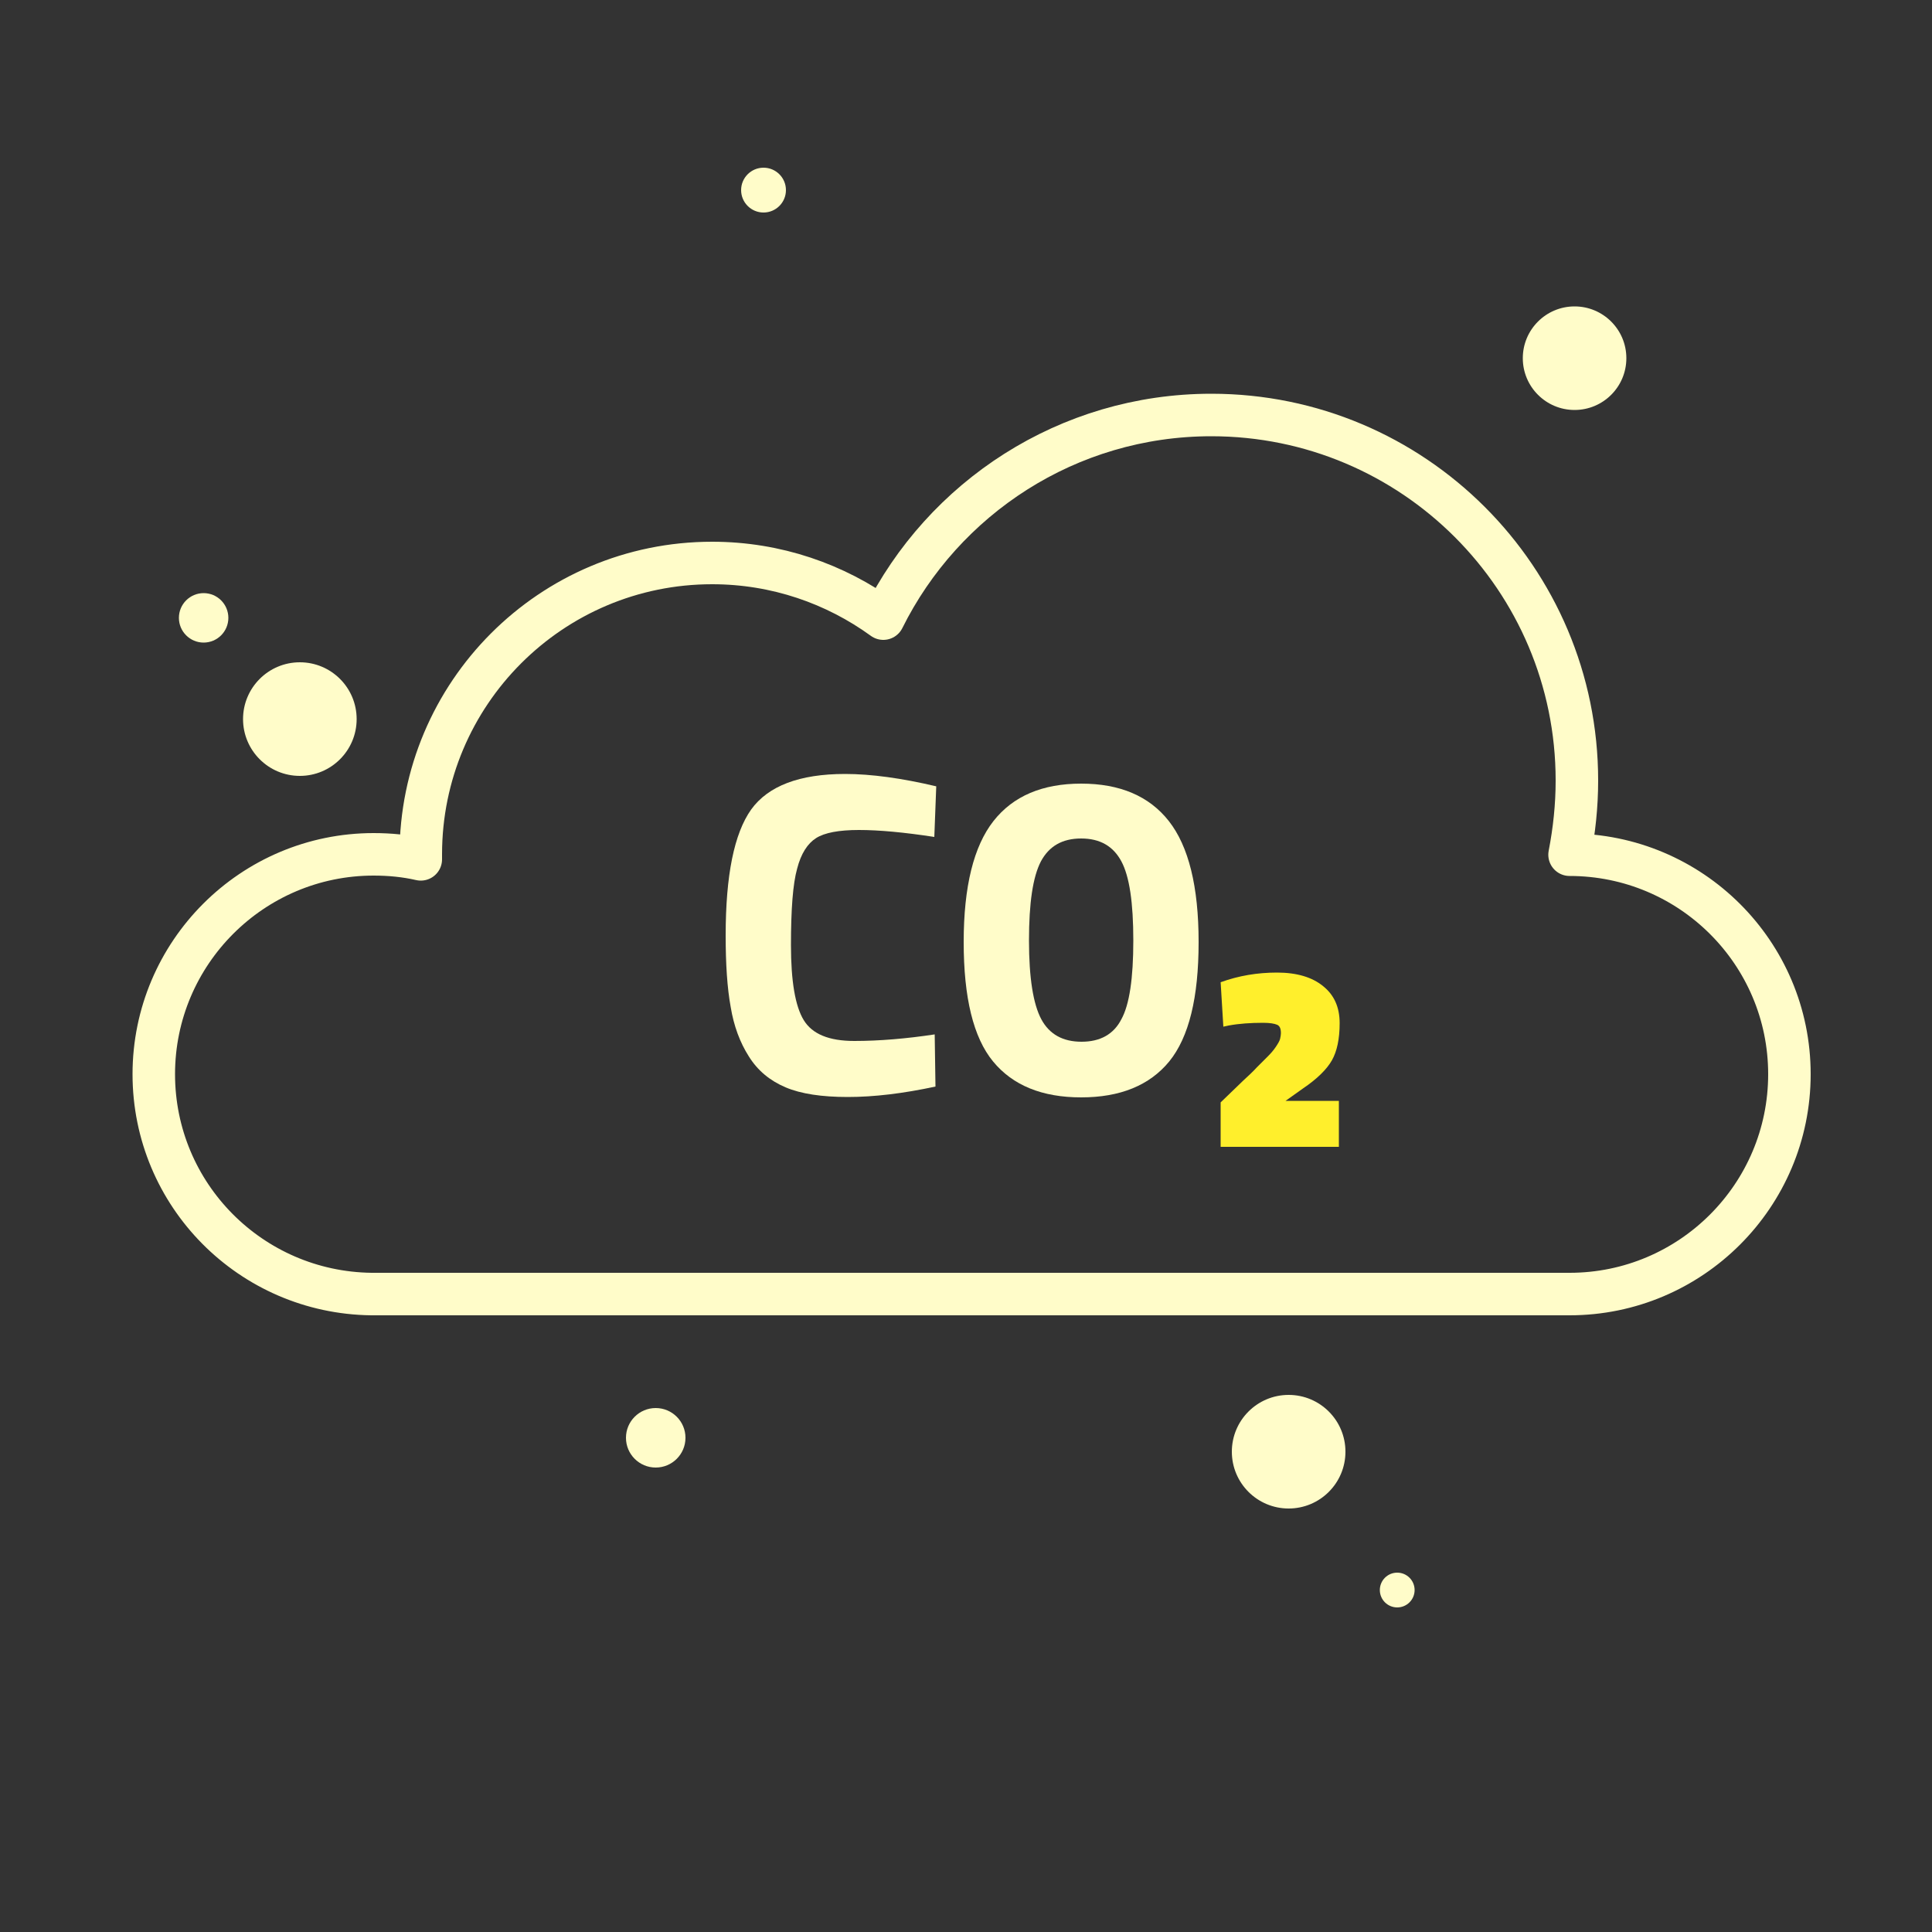 <?xml version="1.0" encoding="utf-8"?>
<!-- Generator: Adobe Illustrator 23.1.0, SVG Export Plug-In . SVG Version: 6.00 Build 0)  -->
<svg version="1.1" id="Layer_1" xmlns="http://www.w3.org/2000/svg" xmlns:xlink="http://www.w3.org/1999/xlink" x="0px" y="0px"
	 viewBox="0 0 500 500" style="enable-background:new 0 0 500 500;" xml:space="preserve">
<rect x="0" y="0" width="500" height="500" fill="#333333" stroke="none"/>
<style type="text/css">
	.st0{fill:none;stroke:#FFFCC9;stroke-width:11;stroke-linecap:round;stroke-linejoin:round;stroke-miterlimit:10;}
	.st1{enable-background:new    ;}
	.st2{fill:#FFFCC9;}
	.st3{fill:#FFEF2C;}
</style>
<g id="C02">
	<path class="st0" d="M406.2,221.2L406.2,221.2c1.2-6.2,1.9-12.6,1.9-19.2c0-52.3-42.4-94.6-94.6-94.6c-37.2,0-69.4,21.5-84.9,52.7
		c-12.4-9-27.7-14.4-44.3-14.4c-41.7,0-75.4,33.8-75.4,75.4c0,0.4,0,0.9,0,1.3c-3.9-0.9-8-1.3-12.2-1.3c-31.4,0-56.9,25.5-56.9,56.9
		c0,31.2,25.1,56.5,56.3,56.9l0,0H406l0,0c0.1,0,0.1,0,0.2,0c31.4,0,56.9-25.5,56.9-56.9S437.6,221.2,406.2,221.2z"/>
	<g class="st1">
		<path class="st2" d="M242.1,281.2c-8.4,1.8-15.9,2.7-22.7,2.7c-6.7,0-12.1-0.8-16.1-2.5c-4-1.7-7.2-4.3-9.5-8
			c-2.3-3.6-3.9-7.9-4.7-12.8c-0.9-4.9-1.3-11.1-1.3-18.5c0-15.6,2.2-26.4,6.6-32.6c4.4-6.1,12.5-9.2,24.3-9.2
			c6.8,0,14.7,1.1,23.6,3.2l-0.5,13.1c-7.8-1.2-14.3-1.8-19.5-1.8c-5.2,0-8.9,0.7-11.1,2.1c-2.2,1.4-3.9,4-4.9,7.9
			c-1.1,3.9-1.6,10.5-1.6,19.8c0,9.3,1.1,15.8,3.3,19.4c2.2,3.6,6.5,5.4,13.1,5.4c6.5,0,13.5-0.6,20.8-1.7L242.1,281.2z"/>
		<path class="st2" d="M257.1,212.5c5.1-6.5,12.7-9.7,22.7-9.7c10,0,17.6,3.2,22.7,9.7c5.1,6.5,7.7,16.9,7.7,31.3
			s-2.5,24.6-7.6,30.9c-5.1,6.2-12.7,9.3-22.8,9.3c-10.1,0-17.7-3.1-22.8-9.3c-5.1-6.2-7.6-16.5-7.6-30.9S252,219,257.1,212.5z
			 M293.3,243.4c0-9.8-1-16.6-3.1-20.5c-2.1-3.9-5.5-5.9-10.4-5.9c-4.9,0-8.3,2-10.4,5.9c-2.1,4-3.1,10.8-3.1,20.5
			s1.1,16.5,3.2,20.4c2.1,3.9,5.6,5.8,10.4,5.8c4.8,0,8.3-1.9,10.3-5.8C292.3,260,293.3,253.2,293.3,243.4z"/>
	</g>
	<g class="st1">
		<path class="st3" d="M346.6,296.8h-30.7v-11.5l5.8-5.6c1.3-1.2,2.5-2.3,3.6-3.5l2.8-2.8c0.8-0.8,1.5-1.6,2.1-2.5
			c0.6-0.9,1-1.6,1.1-2.1c0.1-0.5,0.2-1,0.2-1.4c0-1.2-0.3-1.9-1-2.2c-0.7-0.3-1.9-0.5-3.6-0.5c-3.2,0-6.2,0.2-8.9,0.7l-1.4,0.3
			l-0.7-11.5c4.7-1.7,9.5-2.5,14.6-2.5c5.1,0,9.1,1.2,11.9,3.5c2.9,2.3,4.3,5.5,4.3,9.6c0,4.1-0.7,7.3-2,9.6
			c-1.3,2.3-3.8,4.8-7.5,7.3l-4.5,3.2h13.8V296.8z"/>
	</g>
	<circle class="st2" cx="77.6" cy="186.1" r="14.7"/>
	<circle class="st2" cx="333.5" cy="375.7" r="14.7"/>
	<circle class="st2" cx="407.5" cy="92.7" r="13.4"/>
	<circle class="st2" cx="169.7" cy="372.1" r="7.7"/>
	<circle class="st2" cx="197.6" cy="49.2" r="5.8"/>
	<circle class="st2" cx="361.6" cy="411.5" r="4.5"/>
	<circle class="st2" cx="52.7" cy="159.9" r="6.4"/>
</g>
</svg>
